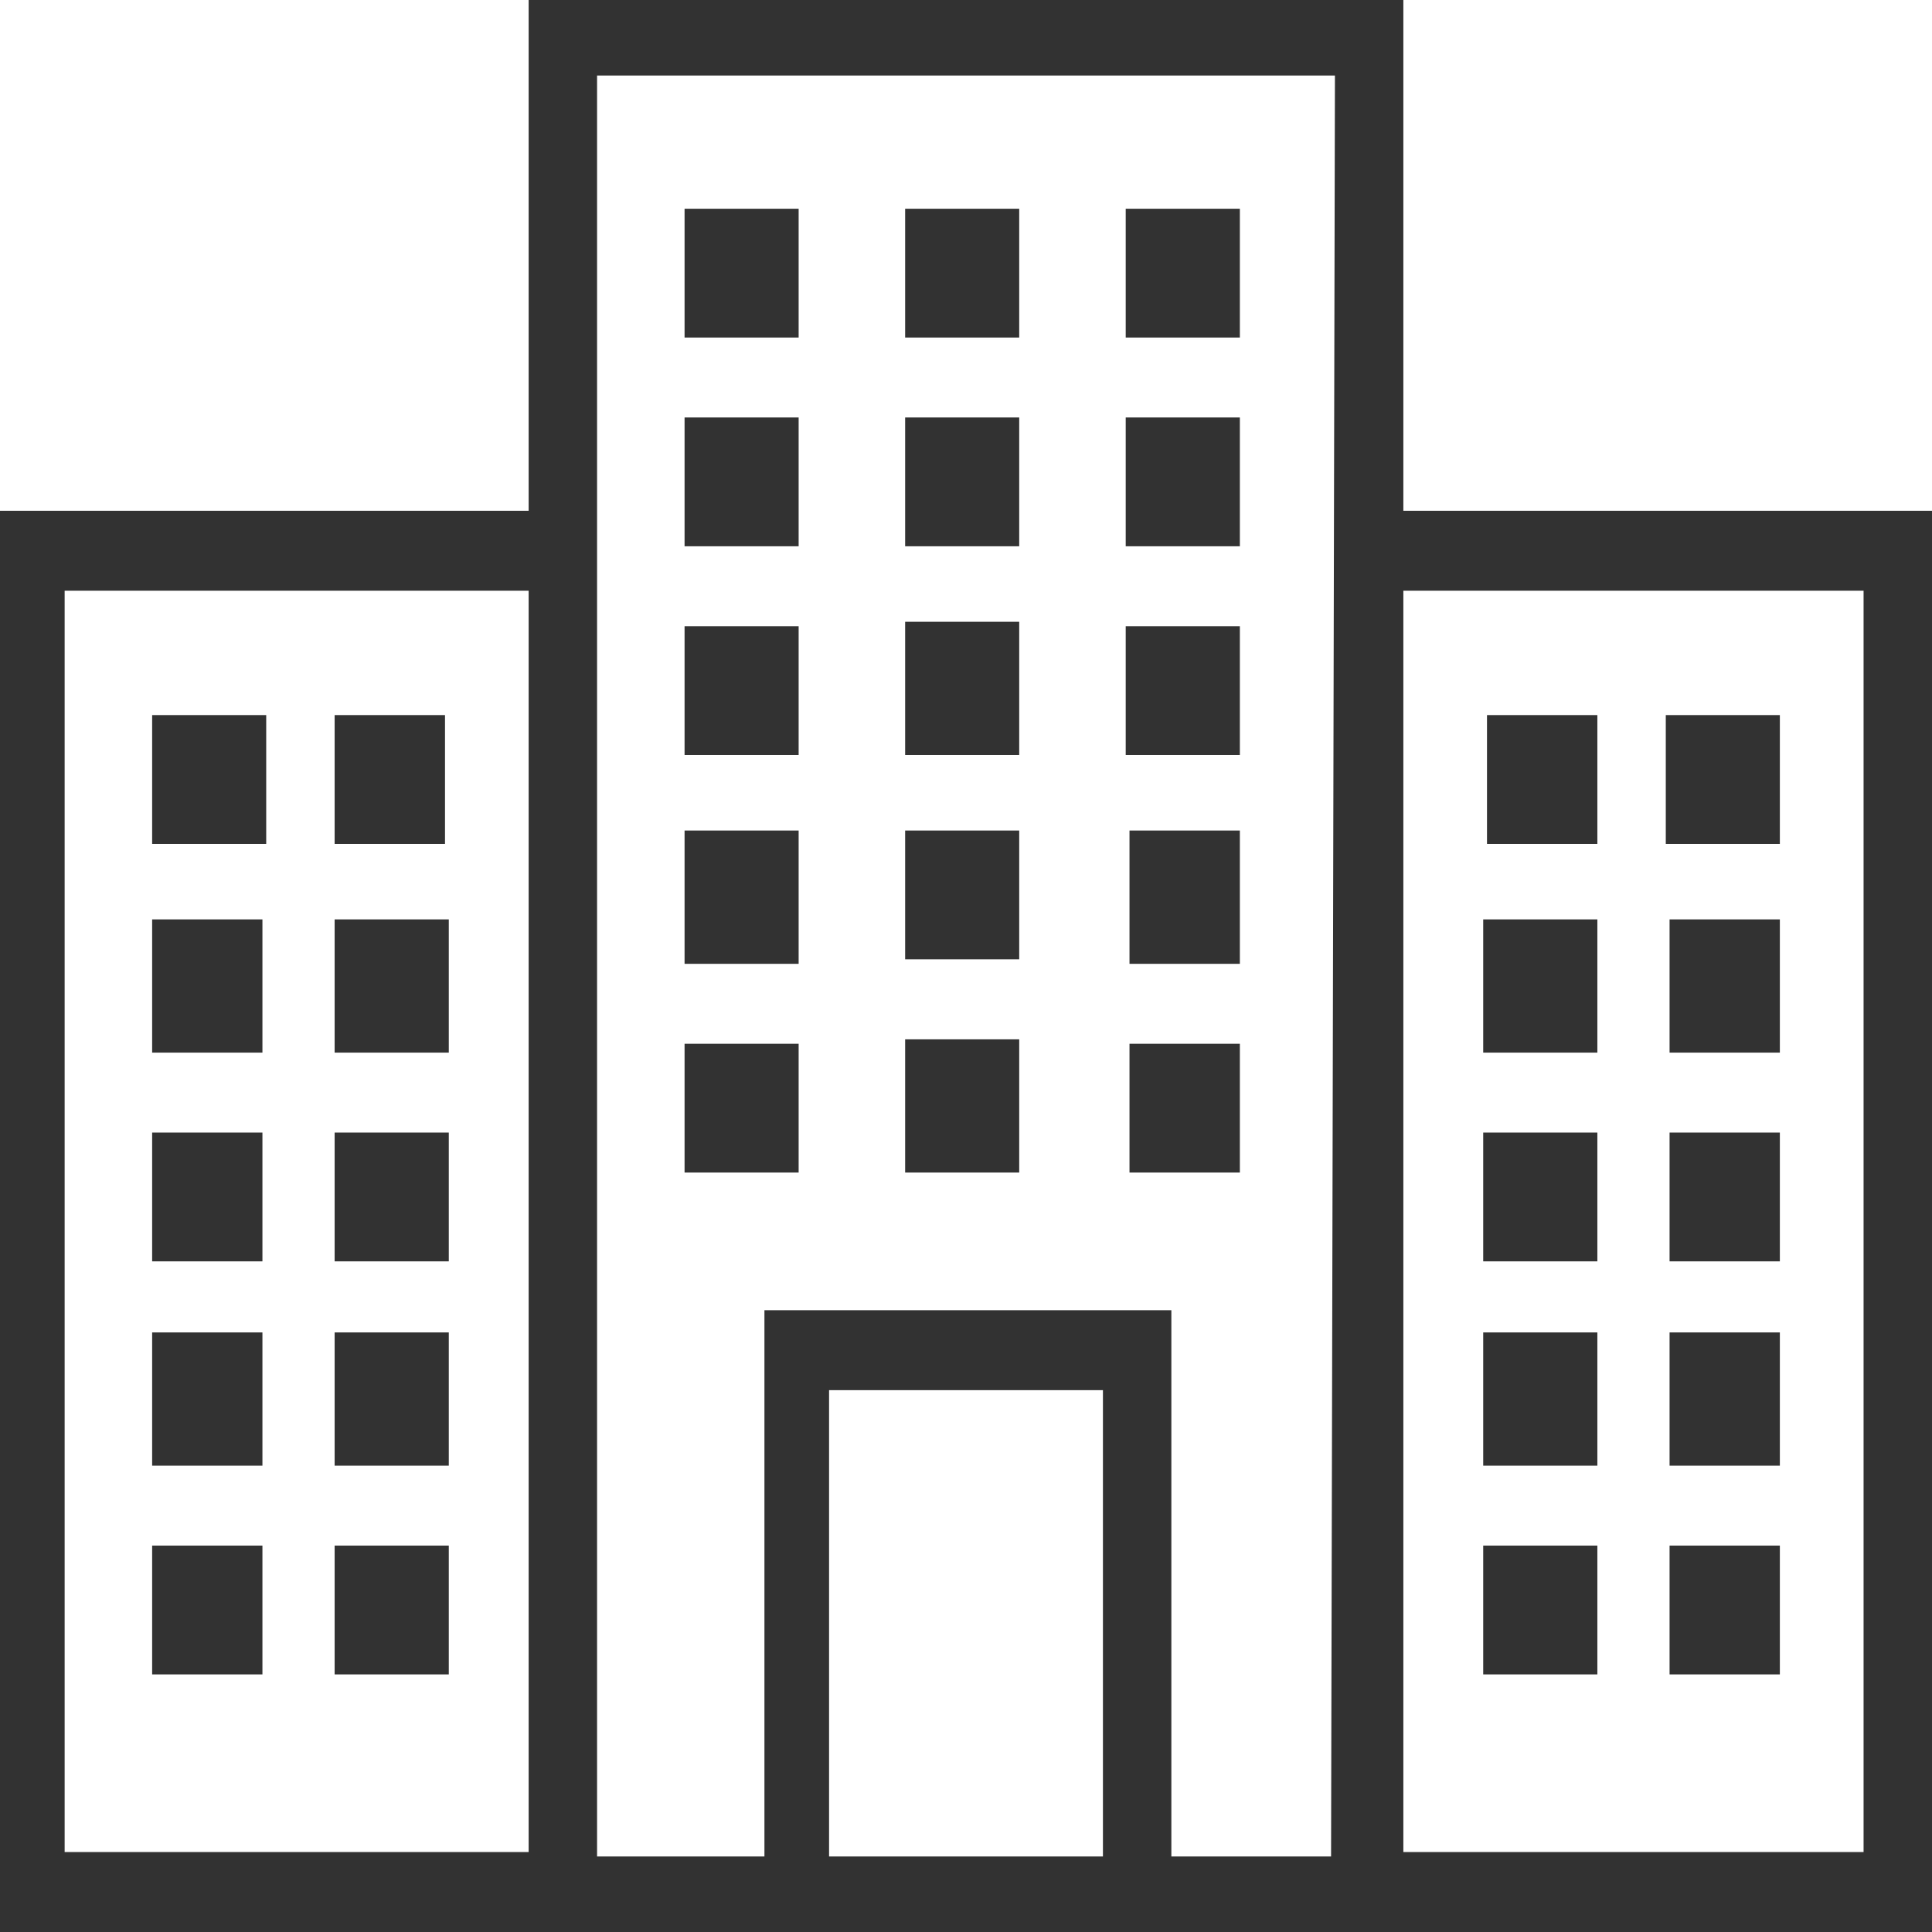 <svg width="24" height="24" viewBox="0 0 24 24" fill="none" xmlns="http://www.w3.org/2000/svg">
<g clip-path="url(#clip0_1385_7246)">
<path d="M1.89 8.883H3.307V10.483H1.89V8.883ZM4.157 8.883H5.528V10.483H4.157V8.883ZM1.89 11.421H3.26V13.076H1.89V11.421ZM4.157 11.421H5.575V13.076H4.157V11.421ZM1.89 14.069H3.26V15.669H1.89V14.069ZM4.157 14.069H5.575V15.669H4.157V14.069ZM1.89 16.552H3.26V18.207H1.89V16.552ZM4.157 16.552H5.575V18.207H4.157V16.552ZM1.89 19.2H3.26V20.8H1.89V19.2ZM4.157 19.2H5.575V20.8H4.157V19.2Z" fill="#323232"/>
<path d="M24 6.345H17.433V0H6.567V6.345H0V24H24V6.345ZM6.567 23.007H0.803V7.338H6.567L6.567 23.007ZM13.701 23.062H10.299V17.269H13.701V23.062ZM9.496 16.276V23.062H7.417V0.938H16.583L16.535 23.062H14.551V16.276H9.496V16.276ZM23.15 23.007H17.433V7.338H23.15V23.007Z" fill="#323232"/>
<path d="M18.472 8.883H19.843V10.483H18.472V8.883ZM20.693 8.883H22.11V10.483H20.693V8.883ZM18.425 11.421H19.843V13.076H18.425V11.421ZM20.74 11.421H22.11V13.076H20.74V11.421ZM18.425 14.069H19.843V15.669H18.425V14.069ZM20.74 14.069H22.11V15.669H20.74V14.069ZM18.425 16.552H19.843V18.207H18.425V16.552ZM20.74 16.552H22.11V18.207H20.74V16.552ZM18.425 19.2H19.843V20.8H18.425V19.2ZM20.74 19.2H22.11V20.8H20.74V19.2ZM8.504 7.779H9.921V9.379H8.504V7.779ZM13.984 7.779H15.402V9.379H13.984V7.779ZM8.504 10.317H9.921V11.973H8.504V10.317ZM14.031 10.317H15.402V11.973H14.031V10.317ZM8.504 12.966H9.921V14.566H8.504V12.966ZM14.031 12.966H15.402V14.566H14.031V12.966ZM11.244 7.724H12.661V9.379H11.244V7.724ZM8.504 5.186H9.921V6.786H8.504V5.186ZM13.984 5.186H15.402V6.786H13.984V5.186ZM11.244 5.186H12.661V6.786H11.244V5.186ZM8.504 2.593H9.921V4.193H8.504V2.593ZM13.984 2.593H15.402V4.193H13.984V2.593ZM11.244 2.593H12.661V4.193H11.244V2.593ZM11.244 10.317H12.661V11.917H11.244V10.317ZM11.244 12.911H12.661V14.566H11.244V12.911Z" fill="#323232"/>
</g>
<defs>
<clipPath id="clip0_1385_7246">
<rect width="24" height="24" fill="white"/>
</clipPath>
</defs>
</svg>
